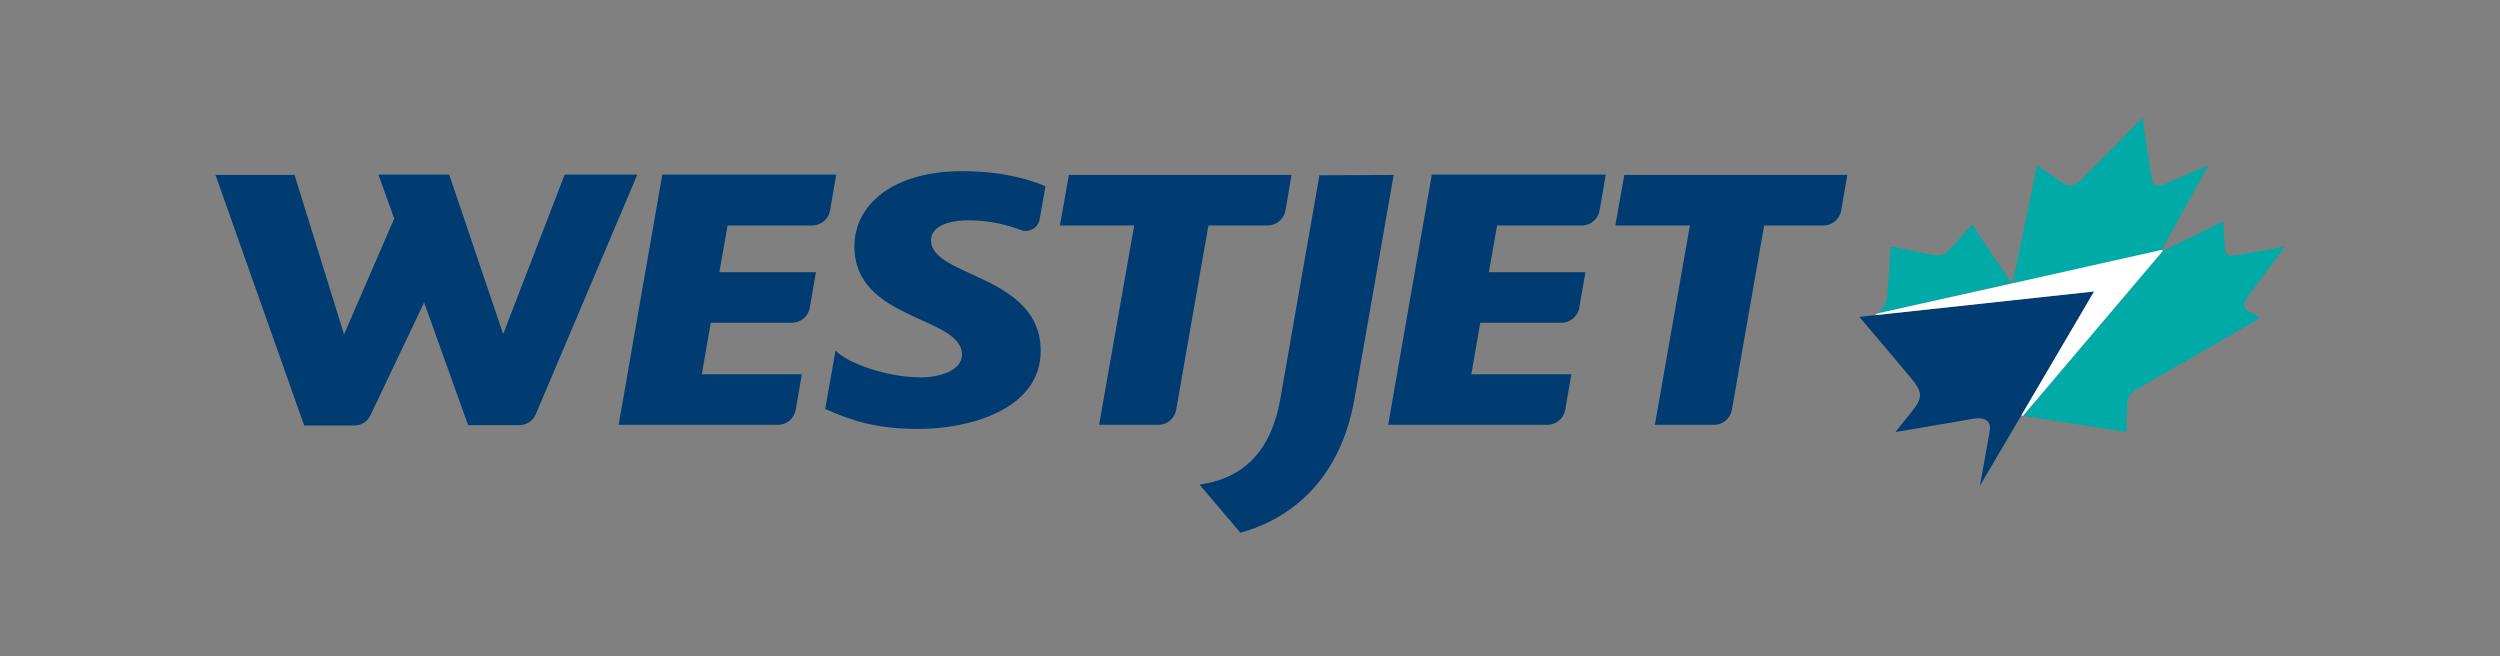 <?xml version="1.0" encoding="utf-8"?>
<!-- Generator: Adobe Illustrator 22.1.0, SVG Export Plug-In . SVG Version: 6.00 Build 0)  -->
<svg version="1.1" id="Layer_1" xmlns="http://www.w3.org/2000/svg" xmlns:xlink="http://www.w3.org/1999/xlink" x="0px" y="0px"
	 viewBox="0 0 727.4 190.9" enable-background="new 0 0 727.4 190.9" xml:space="preserve">
<rect x="0" y="0" width="727.4" height="190.9" fill="#808080" stroke="none"/>
<g>
	<g>
		<path fill="#003C71" d="M185.4,50.9l-29.5,69.6c-0.8,1.9-2.6,3.2-4.8,3.2l-14.9,0l-12.8-35.7l-15.6,32.8c-0.8,1.8-2.6,3-4.7,3
			l-14.6,0L62.7,50.9h23l14.4,46.4l14.6-33.7l-4.6-12.8h20.6l15.7,46.4l17.9-46.4H185.4z"/>
		<path fill="#003C71" d="M243.3,50.9l-1.8,10.4c-0.4,2.4-2.6,4.3-5.1,4.3h-24.7l-2.4,13.6l28.1,0l-1.8,10.4
			c-0.4,2.4-2.6,4.3-5.1,4.3l-23.7,0l-2.6,15l29.1,0l-1.8,10.4c-0.4,2.4-2.6,4.3-5.1,4.3l-46.4,0l12.7-72.8H243.3z"/>
		<path fill="#003C71" d="M302.8,102.1c0,17.2-21.1,22.7-35.4,22.7c-12.6,0-19.5-2.4-27.3-5.8l3-17c3.5,3.7,15,7.8,24.8,7.8
			c5.5,0,12-2,12-6.6c0-11.3-31.3-9.8-31.3-31.5c0-12.4,11.6-21.9,31.3-21.9c11.4,0,19.5,2.3,24.3,4.4l-1.7,9.6
			c-0.3,2-2.1,3.4-4.1,3.4c-0.5,0-1-0.1-1.5-0.3c-5.7-2.2-11-2.8-15.2-2.8c-2.7,0-10.8,0.5-10.8,5.9
			C271,80.7,302.8,79.9,302.8,102.1z"/>
		<path fill="#003C71" d="M375.8,50.9L374,61.3c-0.4,2.4-2.6,4.3-5.1,4.3h-17.3l-9.4,53.7c-0.4,2.4-2.6,4.3-5.1,4.3l-17.3,0l10.2-58
			h-21.6l2.6-14.7H375.8z"/>
		<path fill="#003C71" d="M405.5,50.9l-11.4,65.2c-4.1,23.2-18.2,34.8-33.2,38.9L349,141c10.7-1.5,20.4-7.5,23.5-24.8l11.4-65.2
			L405.5,50.9z"/>
		<path fill="#003C71" d="M467.2,50.9l-1.8,10.4c-0.4,2.4-2.6,4.3-5.1,4.3l-24.7,0l-2.4,13.6l28.1,0l-1.8,10.4
			c-0.4,2.4-2.6,4.3-5.1,4.3h-23.7l-2.6,15l29.1,0l-1.8,10.4c-0.4,2.4-2.6,4.3-5.1,4.3h-46.4l12.7-72.8H467.2z"/>
		<path fill="#003C71" d="M537.5,50.9l-1.8,10.4c-0.4,2.4-2.6,4.3-5.1,4.3h-17.3l-9.4,53.7c-0.4,2.4-2.6,4.3-5.1,4.3l-17.3,0
			l10.2-58H470l2.6-14.7H537.5z"/>
	</g>
	<g>
		<g>
			<path fill="#00AAA6" d="M585.3,82.4l-11.5-17.1c0,0-5.2,5.8-6.3,7.1c-1.2,1.3-2.3,2.1-4.2,1.9c-2.4-0.4-13.2-2.6-13.2-2.6
				s-0.8,13.2-1,14.5c-0.1,1.3-0.6,3-2.9,5L585.3,82.4z"/>
			<path fill="#00AAA6" d="M629,72.7l13.6-24.7c0,0-8.9,3.9-11.9,5.2c-2.9,1.3-4.1,1.1-4.6-1c-0.4-2-2.6-17.1-2.7-18
				c-0.8,0.9-15.7,16-17.8,18c-2.2,2.1-3.6,2.3-5.4,1c-1.9-1.3-7.5-5.1-7.5-5.1l-7.1,34.4L629,72.7z"/>
			<path fill="#00AAA6" d="M654.1,86.2c0.9-1.3,10.8-14.5,10.8-14.5S652.8,74,650,74.3c-2.2,0.3-2.5-0.6-2.6-1.9
				c-0.1-0.7-0.5-8-0.5-8L629.3,73l-40.7,48l30.1,4.7c0,0,0.1-4.6,0.2-8c0.2-3.4,2.1-4,3.3-4.7c1.1-0.7,35.5-20.5,35.5-20.5
				l-3.4-1.9C652,89.4,653.2,87.5,654.1,86.2"/>
		</g>
		<path fill="#003C71" d="M541,92.2c0,0,14.5,17.1,15.1,17.9c3.4,4.1,3.4,5.7-0.1,10c-2.8,3.4-4.5,5.6-4.5,5.6s20.2-3.4,22.9-3.9
			c2.6-0.4,5.2,0.3,4.5,3.8c-0.4,2.4-2.8,15.7-2.8,15.7l12-20.4l21.2-36.1l-63.8,6.9L541,92.2z"/>
		<polygon fill="#FFFFFF" points="629.3,73 588.6,121 588.1,120.9 609.3,84.8 545.6,91.7 546.2,91.2 585.3,82.5 585.7,82.4 
			629,72.7 		"/>
	</g>
</g>
<rect fill="none" width="727.4" height="190.9"/>
</svg>
